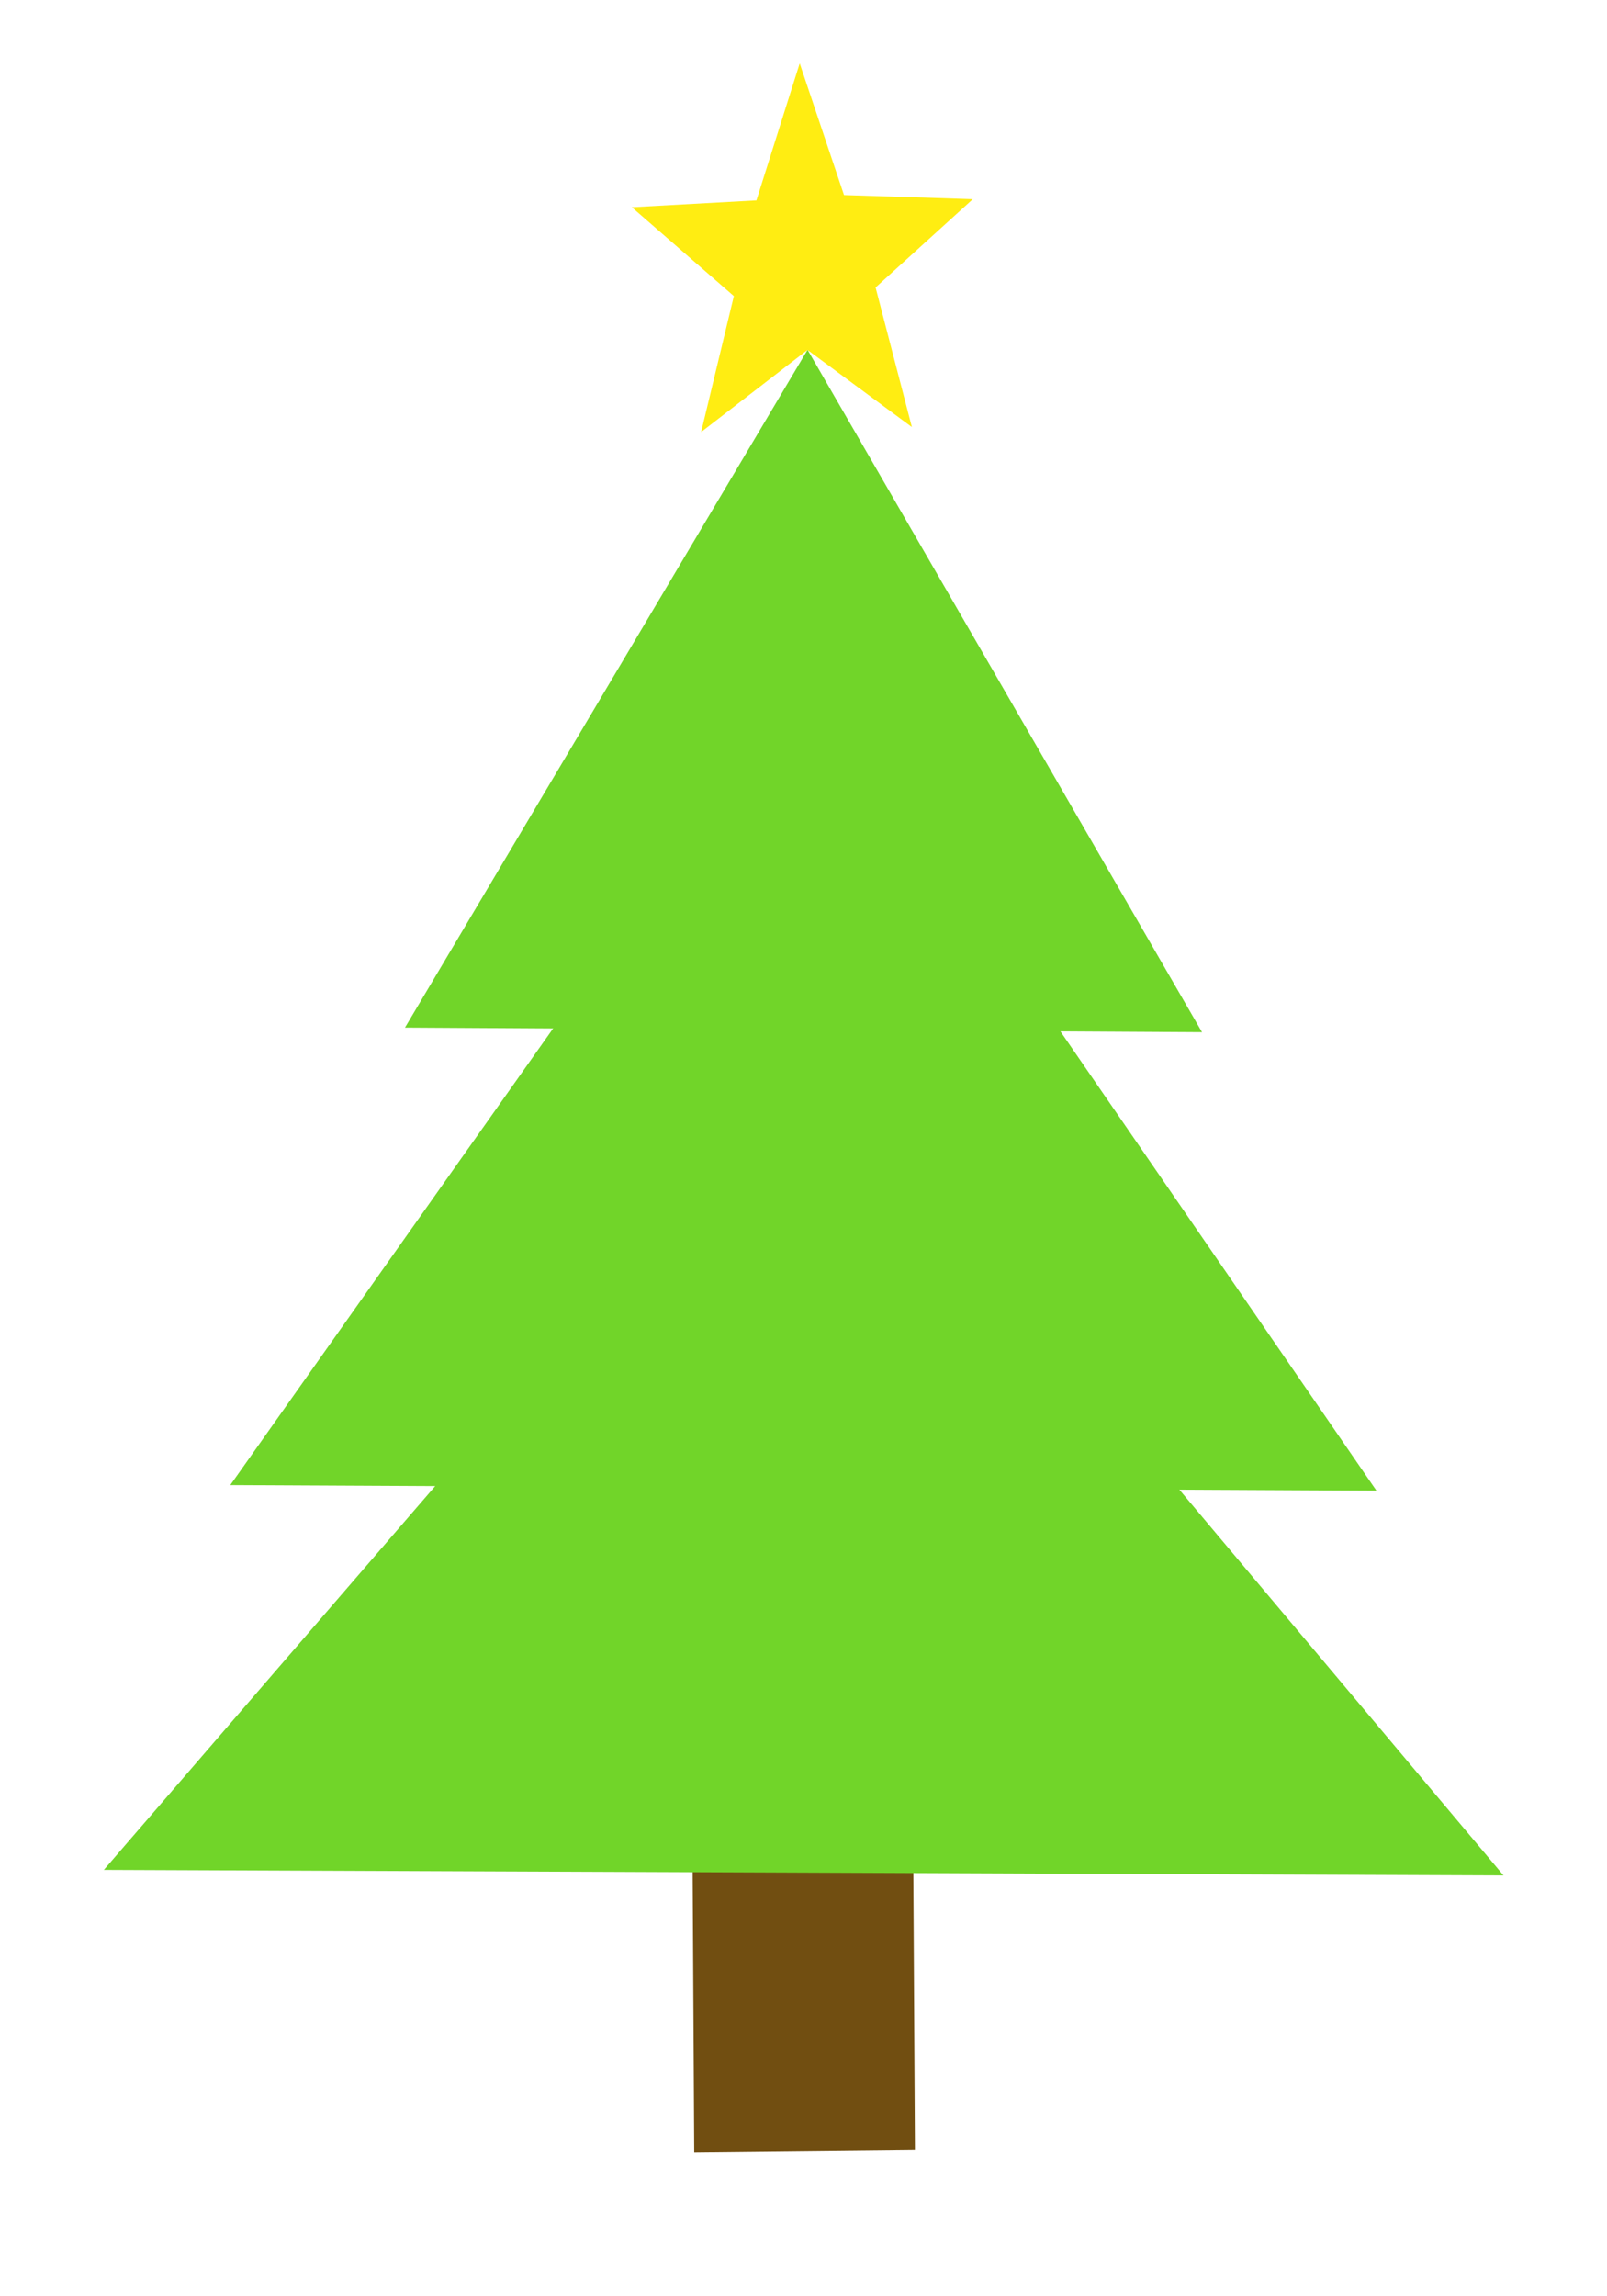 <?xml version="1.0" encoding="UTF-8" standalone="no"?>
<svg
   xmlns:dc="http://purl.org/dc/elements/1.1/"
   xmlns:cc="http://creativecommons.org/ns#"
   xmlns:rdf="http://www.w3.org/1999/02/22-rdf-syntax-ns#"
   xmlns:svg="http://www.w3.org/2000/svg"
   xmlns="http://www.w3.org/2000/svg"
   xmlns:sodipodi="http://sodipodi.sourceforge.net/DTD/sodipodi-0.dtd"
   xmlns:inkscape="http://www.inkscape.org/namespaces/inkscape"
   sodipodi:docname="tree.svg"
   inkscape:version="1.0beta1 (76ce730, 2019-10-19)"
   id="svg8"
   version="1.1"
   viewBox="0 0 21 30"
   height="30mm"
   width="21mm">
  <style
     id="style899"></style>
  <defs
     id="defs2">
    <filter
       height="1.024"
       y="-0.012"
       width="1.024"
       x="-0.012"
       id="filter869"
       style="color-interpolation-filters:sRGB"
       inkscape:collect="always">
      <feGaussianBlur
         id="feGaussianBlur871"
         stdDeviation="0.043"
         inkscape:collect="always" />
    </filter>
    <filter
       height="1.071"
       y="-0.036"
       width="1.068"
       x="-0.034"
       id="filter895"
       style="color-interpolation-filters:sRGB"
       inkscape:collect="always">
      <feGaussianBlur
         id="feGaussianBlur897"
         stdDeviation="0.116"
         inkscape:collect="always" />
    </filter>
  </defs>
  <sodipodi:namedview
     inkscape:window-maximized="0"
     inkscape:window-y="733"
     inkscape:window-x="0"
     inkscape:window-height="855"
     inkscape:window-width="1440"
     showgrid="false"
     inkscape:document-rotation="0"
     inkscape:current-layer="layer1"
     inkscape:document-units="mm"
     inkscape:cy="52.621768"
     inkscape:cx="9.7171394"
     inkscape:zoom="4"
     inkscape:pageshadow="2"
     inkscape:pageopacity="0.0"
     borderopacity="1.0"
     bordercolor="#666666"
     pagecolor="#ffffff"
     id="base" />
  <g
     id="layer1"
     inkscape:groupmode="layer"
     inkscape:label="Layer 1">
    <path
       transform="matrix(0.338,0,0,0.461,8.066,14.761)"
       inkscape:transform-center-y="-0.53327141"
       inkscape:transform-center-x="-0.002111486"
       d="m 11.509,28.906 -8.533,0.066 -0.066,-8.533 8.533,-0.066 z"
       inkscape:randomized="0"
       inkscape:rounded="0"
       inkscape:flatsided="true"
       sodipodi:arg2="1.5630445"
       sodipodi:arg1="0.77764638"
       sodipodi:r2="2.3259456"
       sodipodi:r1="6.0337911"
       sodipodi:cy="24.672396"
       sodipodi:cx="7.2098956"
       sodipodi:sides="4"
       id="path867"
       style="mix-blend-mode:normal;fill:#714e11;fill-opacity:1;stroke-width:0.265;filter:url(#filter869)"
       sodipodi:type="star" />
    <path
       transform="matrix(1,0,0,0.985,1.059,3.978)"
       inkscape:transform-center-y="-0.06049107"
       inkscape:transform-center-x="0.59863921"
       d="M 4.233,9.591 9.494,0.601 14.649,9.652 Z"
       inkscape:randomized="0"
       inkscape:rounded="0"
       inkscape:flatsided="true"
       sodipodi:arg2="3.6710084"
       sodipodi:arg1="2.6238108"
       sodipodi:r2="5.5687065"
       sodipodi:r1="6.0138168"
       sodipodi:cy="6.614583"
       sodipodi:cx="9.4588537"
       sodipodi:sides="3"
       id="path12"
       style="fill:#71d529;fill-opacity:1;fill-rule:evenodd;stroke-width:0.265"
       sodipodi:type="star" />
    <path
       sodipodi:type="star"
       style="fill:#71d529;fill-opacity:1;fill-rule:evenodd;stroke-width:0.265"
       id="path12-0"
       sodipodi:sides="3"
       sodipodi:cx="9.4588537"
       sodipodi:cy="6.614583"
       sodipodi:r1="6.0138168"
       sodipodi:r2="5.5687065"
       sodipodi:arg1="2.6238108"
       sodipodi:arg2="3.6710084"
       inkscape:flatsided="true"
       inkscape:rounded="0"
       inkscape:randomized="0"
       d="M 4.233,9.591 9.494,0.601 14.649,9.652 Z"
       inkscape:transform-center-x="0.86094845"
       inkscape:transform-center-y="-0.07305305"
       transform="matrix(1.438,0,0,1.19,-3.078,7.989)" />
    <path
       transform="matrix(1.756,0,0,1.19,-6.076,13.016)"
       inkscape:transform-center-y="-0.07305305"
       inkscape:transform-center-x="1.0510273"
       d="M 4.233,9.591 9.494,0.601 14.649,9.652 Z"
       inkscape:randomized="0"
       inkscape:rounded="0"
       inkscape:flatsided="true"
       sodipodi:arg2="3.6710084"
       sodipodi:arg1="2.6238108"
       sodipodi:r2="5.5687065"
       sodipodi:r1="6.0138168"
       sodipodi:cy="6.614583"
       sodipodi:cx="9.4588537"
       sodipodi:sides="3"
       id="path12-0-0"
       style="fill:#71d529;fill-opacity:1;fill-rule:evenodd;stroke-width:0.265"
       sodipodi:type="star" />
    <path
       transform="matrix(0.349,0,0,0.394,10.061,2.065)"
       d="M 5.316,8.92 1.407,6.362 -2.575,9.085 -1.35,4.577 -5.17,1.631 -0.505,1.403 1.116,-3.141 2.775,1.227 7.597,1.364 3.957,4.291 Z"
       inkscape:randomized="0"
       inkscape:rounded="0"
       inkscape:flatsided="false"
       sodipodi:arg2="1.5170208"
       sodipodi:arg1="0.92156801"
       sodipodi:r2="2.7939529"
       sodipodi:r1="6.7138643"
       sodipodi:cy="3.5718749"
       sodipodi:cx="1.2567704"
       sodipodi:sides="5"
       id="path891"
       style="mix-blend-mode:normal;fill:#ffed12;fill-opacity:1;stroke-width:0.265;filter:url(#filter895)"
       sodipodi:type="star" />
  </g>
</svg>
